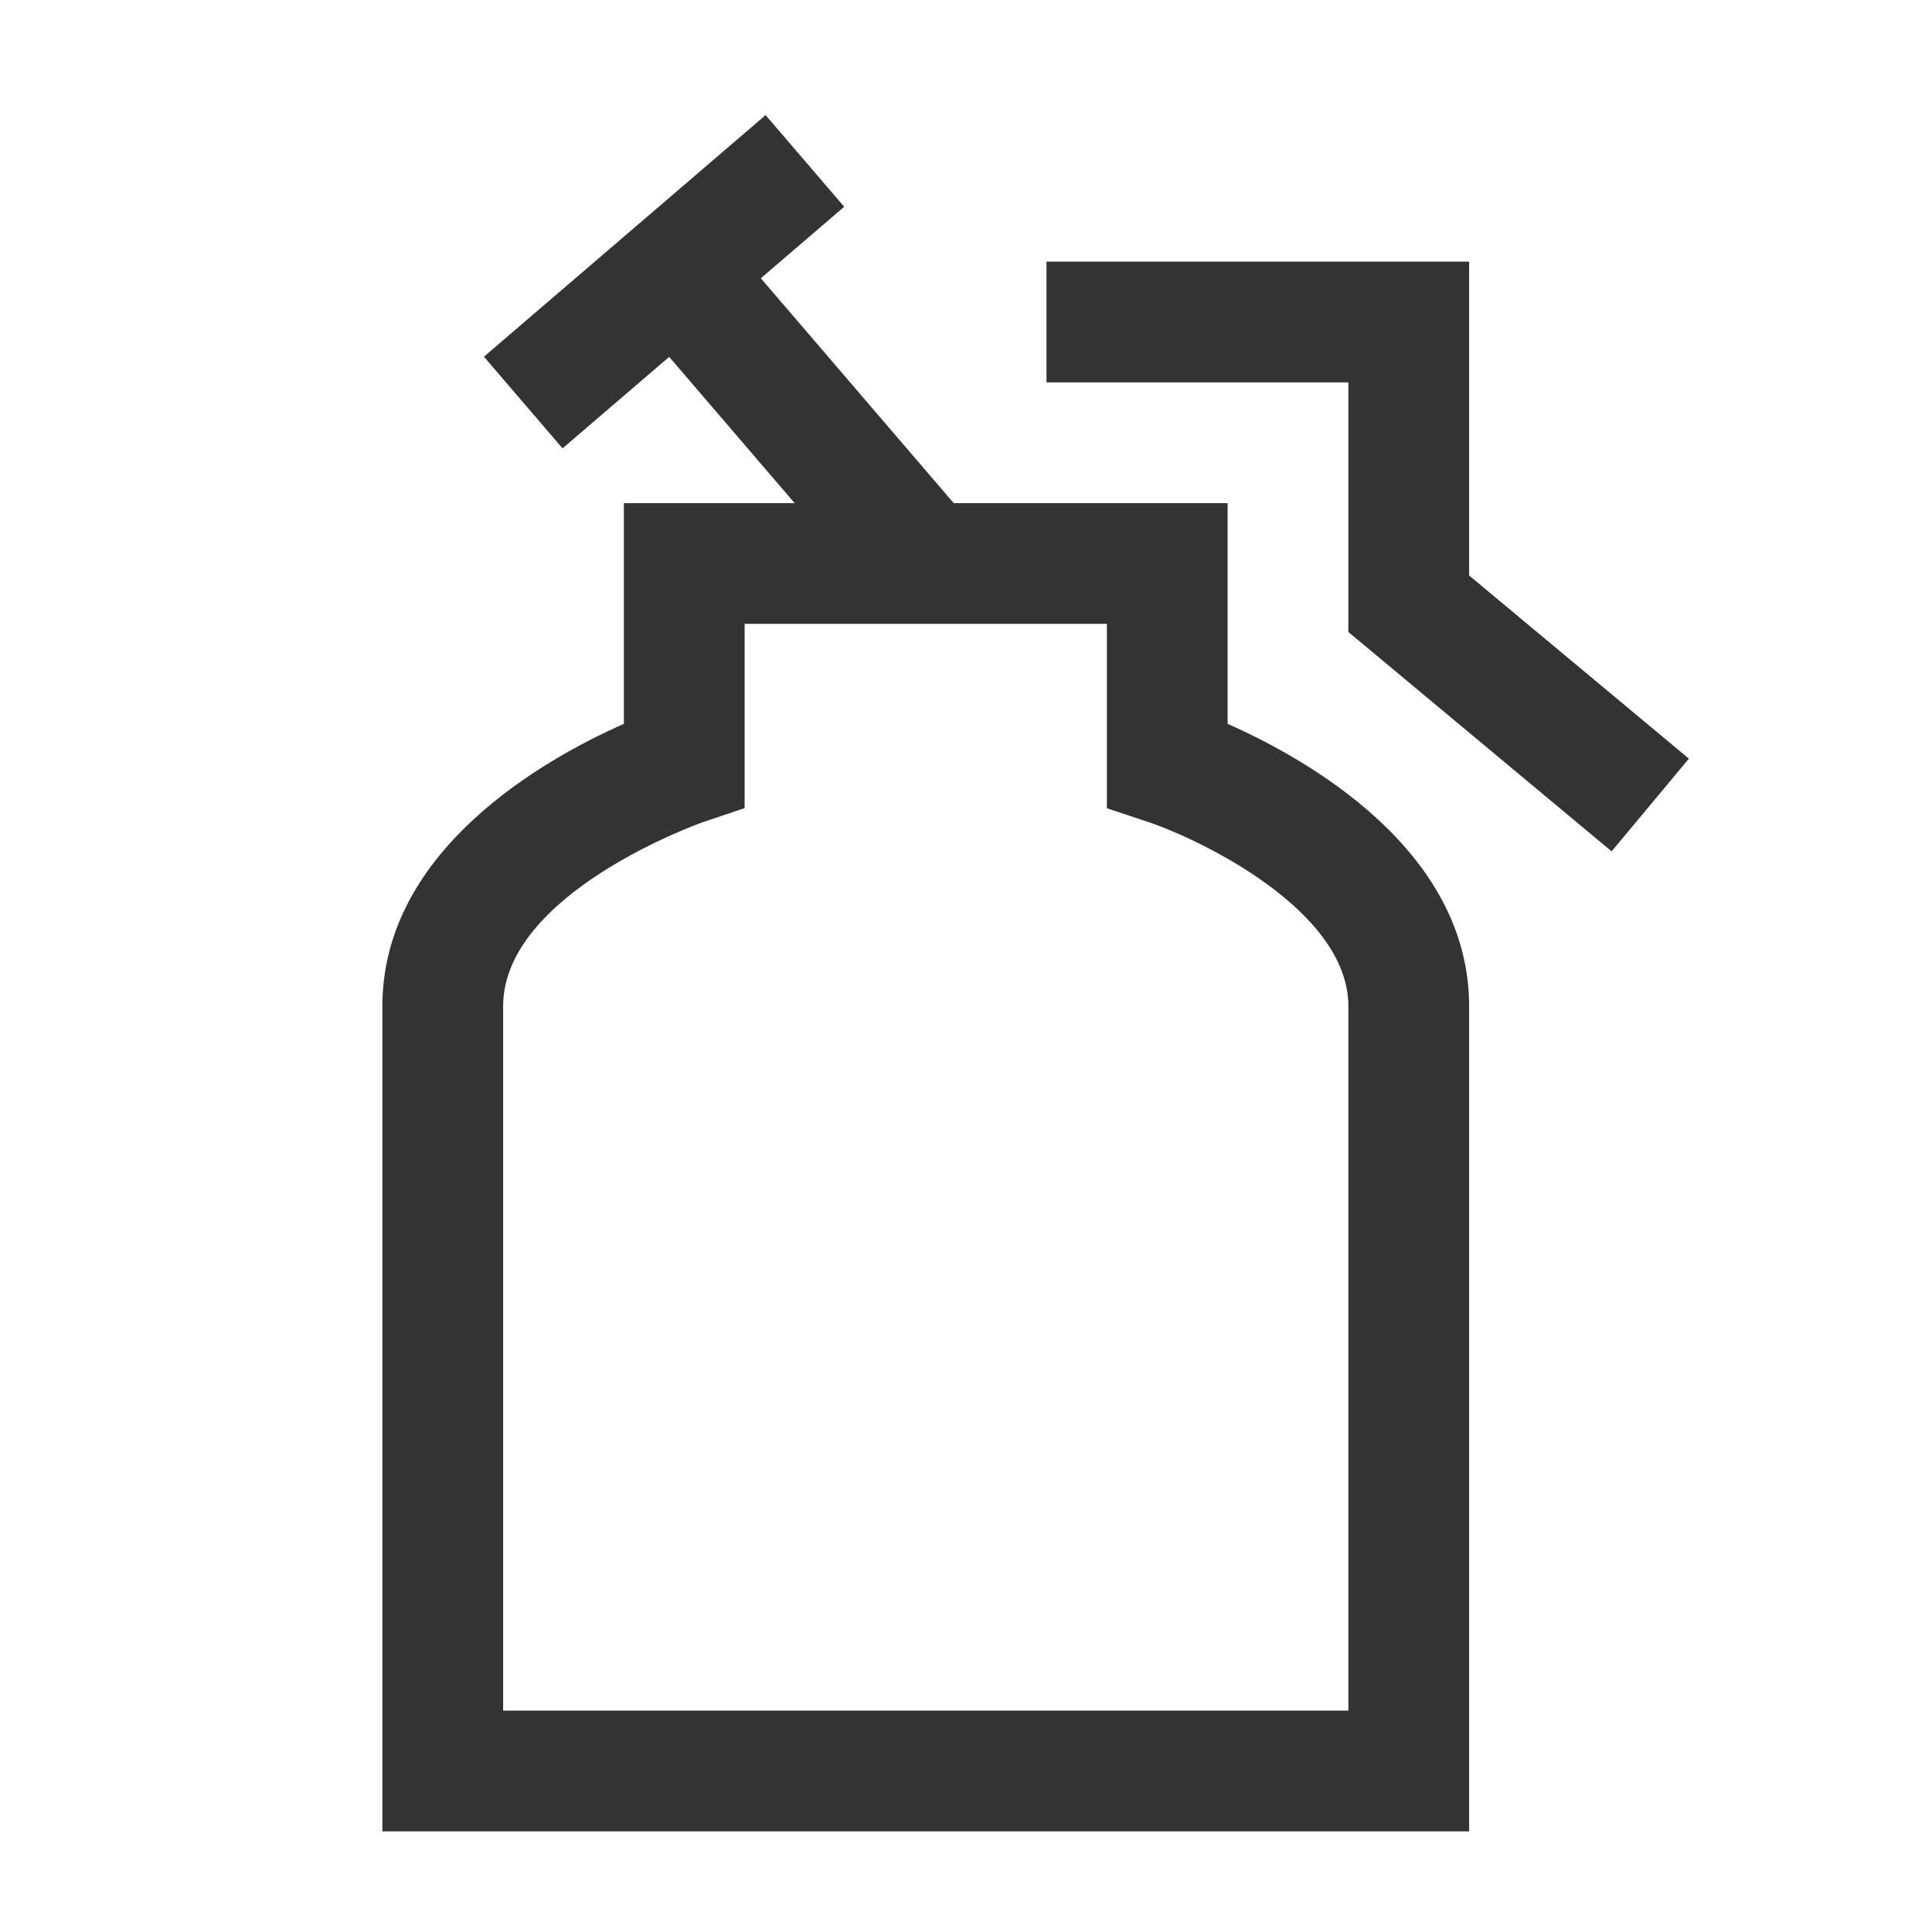 <?xml version="1.0" encoding="iso-8859-1"?>
<svg version="1.1" id="&#x56FE;&#x5C42;_1" xmlns="http://www.w3.org/2000/svg" xmlns:xlink="http://www.w3.org/1999/xlink" x="0px"
	 y="0px" viewBox="0 0 24 24" style="enable-background:new 0 0 24 24;" xml:space="preserve">
<path style="fill:#333333;" d="M18.25,22.75H4.75V12.5c0-1.946,2.022-3.076,3-3.508V6.25h7.5v2.742c0.978,0.433,3,1.562,3,3.508
	V22.75z M6.25,21.25h10.5V12.5c0-1.191-1.842-2.073-2.487-2.289l-0.513-0.171V7.75h-4.5v2.289l-0.512,0.172
	C8.713,10.219,6.25,11.09,6.25,12.5V21.25z"/>
<rect x="5.945" y="2.75" transform="matrix(0.759 -0.651 0.651 0.759 -0.291 6.214)" style="fill:#333333;" width="4.61" height="1.5"/>
<rect x="9.25" y="2.945" transform="matrix(0.759 -0.651 0.651 0.759 -1.009 7.772)" style="fill:#333333;" width="1.5" height="4.61"/>
<polygon style="fill:#333333;" points="20.02,10.576 16.75,7.851 16.75,4.75 13,4.75 13,3.25 18.25,3.25 18.25,7.149 20.98,9.424 
	"/>
</svg>






